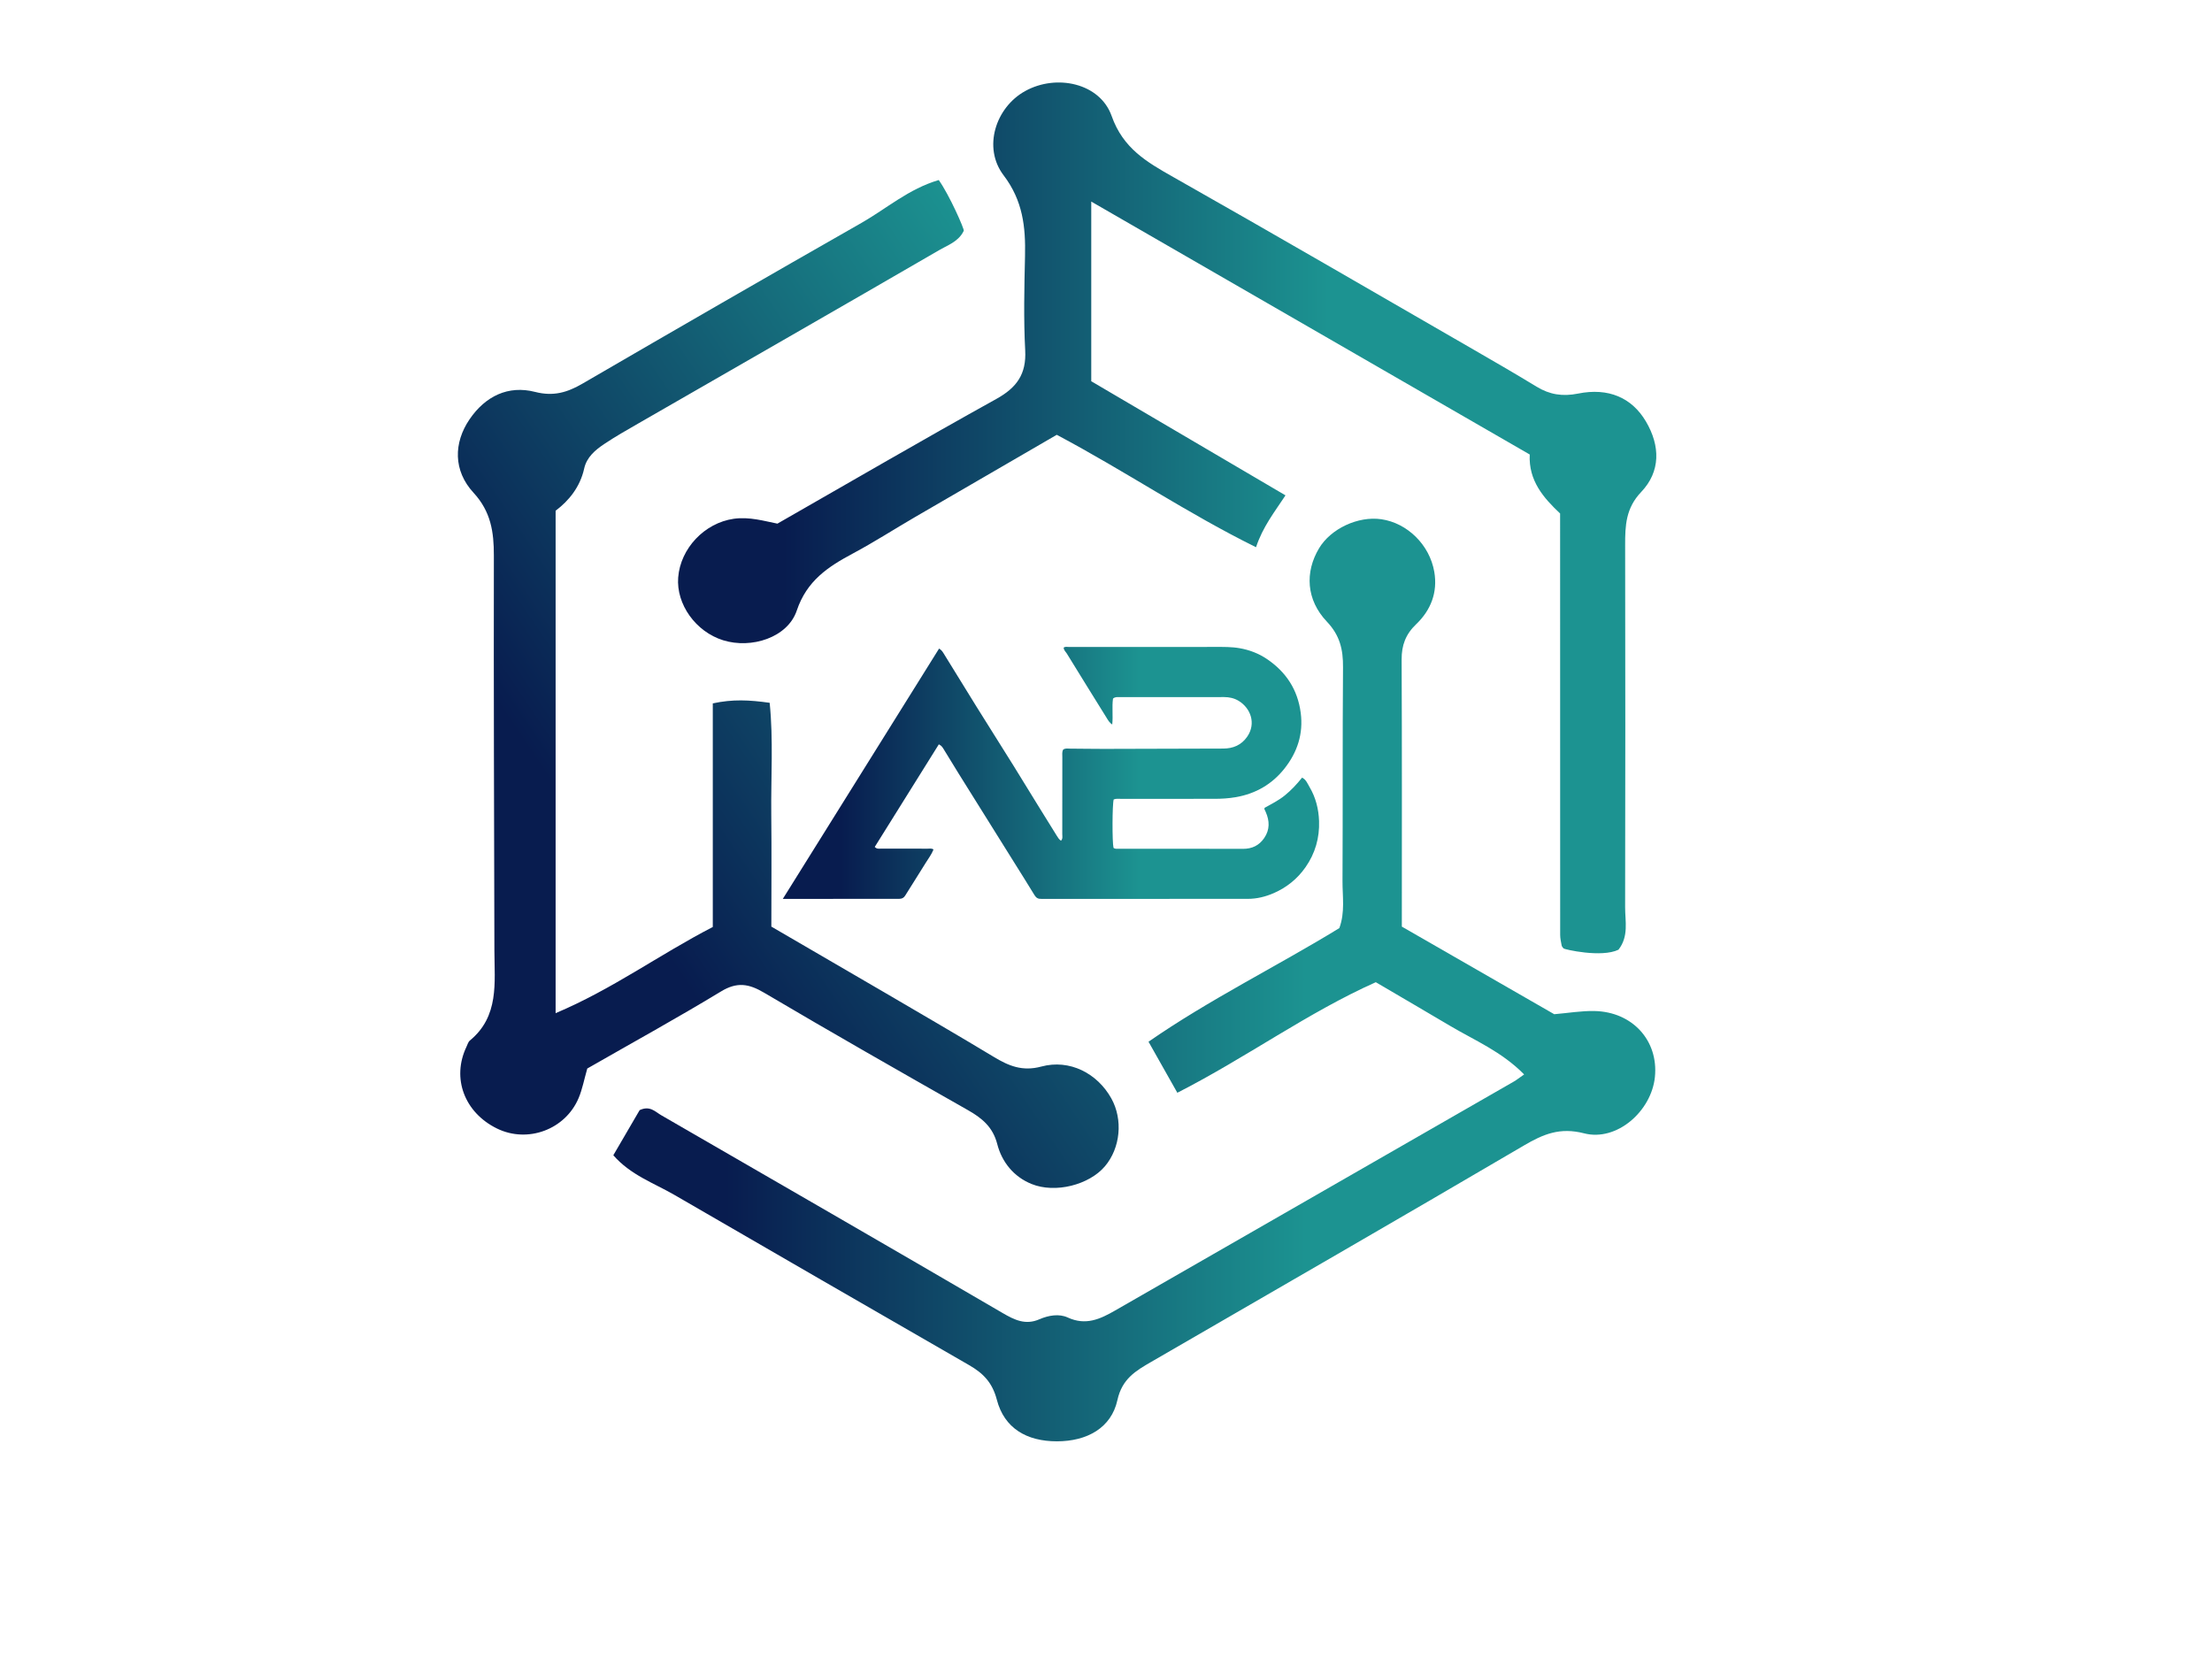 <?xml version="1.0" encoding="utf-8"?>
<!-- Generator: Adobe Illustrator 23.0.5, SVG Export Plug-In . SVG Version: 6.00 Build 0)  -->
<svg version="1.1" id="Layer_1" xmlns="http://www.w3.org/2000/svg" xmlns:xlink="http://www.w3.org/1999/xlink" x="0px" y="0px"
	 viewBox="0 0 1080 810" style="enable-background:new 0 0 1080 810;" xml:space="preserve">
<style type="text/css">
	.st0{fill:url(#SVGID_1_);}
	.st1{fill:url(#SVGID_2_);}
	.st2{fill:url(#SVGID_3_);}
	.st3{fill:url(#SVGID_4_);}
</style>
<g>
	<linearGradient id="SVGID_1_" gradientUnits="userSpaceOnUse" x1="254.037" y1="473.659" x2="739.594" y2="146.878">
		<stop  offset="0.108" style="stop-color:#081C4F"/>
		<stop  offset="0.665" style="stop-color:#1C9391"/>
	</linearGradient>
	<path class="st0" d="M286.74,521.7c-1.56,5.45-2.42,10.12-4.22,14.4c-6.49,15.44-24.94,22.21-39.87,14.89
		c-15.91-7.8-22.2-24.58-14.91-39.87c0.51-1.06,0.84-2.4,1.68-3.09c14.38-11.86,12.01-28.19,11.97-43.97
		c-0.16-64.26-0.37-128.52-0.26-192.77c0.02-11.54-1.42-21.49-9.96-30.75c-9.9-10.73-9.75-24.34-1.88-35.86
		c7.67-11.22,18.82-16.7,31.97-13.33c9.06,2.32,15.8,0.22,23.25-4.11c45.3-26.33,90.67-52.52,136.18-78.46
		c12.17-6.94,22.93-16.54,37.65-20.88c5.17,7.25,12.57,24.03,12.22,24.78c-0.69,1.45-1.59,2.63-2.63,3.63
		c-2.7,2.62-6.28,4.02-9.31,5.78c-48.91,28.36-97.97,56.46-146.97,84.66c-5.61,3.23-11.26,6.43-16.63,10.03
		c-4.41,2.96-8.57,6.41-9.81,12.04c-2,9.02-7.54,15.74-13.93,20.53c0,81.9,0,162.49,0,245.32c27.73-11.69,50.44-28.47,76.74-42.08
		c0-36.15,0-72.43,0-109.17c9.77-2.1,17.76-1.69,27.77-0.28c1.84,18.13,0.59,36.23,0.78,54.24c0.2,18.21,0.04,36.43,0.04,55.03
		c18.97,11.04,37.23,21.62,55.46,32.28c17.77,10.4,35.58,20.74,53.21,31.37c7.26,4.38,13.93,7.16,23.13,4.68
		c13.86-3.74,27.37,3.31,34.2,15.56c5.76,10.34,4.45,24.19-3.13,33.13c-7.71,9.08-24.22,13.36-35.84,8.64
		c-8.7-3.53-14.47-10.7-16.73-19.47c-2.17-8.41-7.47-12.7-14.4-16.63c-33.27-18.9-66.53-37.85-99.48-57.31
		c-7.45-4.4-13.2-5.34-21-0.59C330.91,496.88,309.24,508.81,286.74,521.7z"/>
	<linearGradient id="SVGID_2_" gradientUnits="userSpaceOnUse" x1="331.059" y1="252.845" x2="808.704" y2="252.845">
		<stop  offset="0.108" style="stop-color:#081C4F"/>
		<stop  offset="0.665" style="stop-color:#1C9391"/>
	</linearGradient>
	<path class="st1" d="M515.96,212.29c-23.36,13.55-46.26,26.81-69.12,40.12c-10.17,5.92-20.09,12.31-30.46,17.85
		c-12.11,6.47-22.44,13.25-27.36,27.84c-4.46,13.22-22.17,18.81-35.97,14.5c-13.36-4.17-22.94-17.56-21.93-30.65
		c1.11-14.22,12.86-26.59,27.07-28.65c7.74-1.12,15.12,1.15,21.39,2.36c36.29-20.75,71.37-41.19,106.88-60.88
		c9.94-5.51,14.71-12.08,14.09-23.72c-0.81-15.28-0.44-30.64-0.09-45.95c0.33-14.27-1.03-27.13-10.47-39.54
		c-10.23-13.45-3.93-33.07,10.49-41.08c15.37-8.55,36.62-3.88,42.27,12.13c5.59,15.84,17.12,22.48,30.08,29.81
		c49.18,27.82,98.02,56.23,146.97,84.46c10.2,5.88,20.39,11.78,30.44,17.91c6.37,3.89,12.73,4.88,20.21,3.37
		c14.85-3,26.31,1.99,33.17,13.62c7.04,11.92,7.18,24.45-2.29,34.39c-7.58,7.95-7.87,16.44-7.86,25.94
		c0.09,58.93,0.13,117.86-0.01,176.79c-0.02,6.87,1.87,14.22-3.24,20.78c-8.28,4.04-26.43-0.16-26.79-0.6
		c-0.37-0.44-0.85-0.92-0.95-1.44c-0.33-1.73-0.73-3.48-0.73-5.22c-0.04-68.35-0.03-136.7-0.03-205.71
		c-8.06-7.61-15.47-15.99-14.83-28.81c-71.19-41.06-141.81-81.8-214.09-123.49c0,30.51,0,58.6,0,87.72
		c31.41,18.46,62.69,36.83,94.84,55.72c-5.55,8.43-11.01,15.24-14.39,25.32C579.66,250.61,549.59,230.14,515.96,212.29z"/>
	<linearGradient id="SVGID_3_" gradientUnits="userSpaceOnUse" x1="299.448" y1="478.495" x2="808.153" y2="478.495">
		<stop  offset="0.108" style="stop-color:#081C4F"/>
		<stop  offset="0.665" style="stop-color:#1C9391"/>
	</linearGradient>
	<path class="st2" d="M299.45,564.05c4.56-7.82,8.92-15.29,12.85-22.03c5.03-2.35,7.58,0.77,10.5,2.46
		c55.57,32.12,111.18,64.17,166.61,96.53c5.97,3.49,11.29,6.08,18.08,3.12c4.46-1.94,9.61-2.81,13.82-0.87
		c8.81,4.07,15.86,0.78,23.18-3.43c64.83-37.26,129.69-74.47,194.54-111.71c1.51-0.87,2.89-1.98,5.12-3.53
		c-11.02-11.19-24.1-16.58-36.03-23.65c-11.63-6.89-23.32-13.7-36.39-21.38c-33.17,14.78-63.14,36.76-96.9,53.98
		c-4.63-8.2-8.87-15.71-14.07-24.92c29.76-20.63,62.4-36.65,93.16-55.47c2.86-7.72,1.51-15.45,1.55-23.01
		c0.18-34.78-0.02-69.56,0.25-104.34c0.07-8.6-1.48-15.55-7.88-22.28c-10.13-10.67-10.78-24.17-3.83-35.8
		c5.75-9.62,19.09-15.85,30.42-14.2c12.64,1.84,23.58,12.43,25.86,25.71c1.71,9.98-1.68,18.7-8.87,25.56
		c-5.09,4.85-7.12,10.24-7.08,17.23c0.2,43.02,0.1,86.04,0.1,130.4c24.9,14.31,49.8,28.62,74.41,42.77
		c6.82-0.58,13.23-1.69,19.62-1.56c18.59,0.37,31.3,14.45,29.54,32.14c-1.67,16.78-18.64,31.69-34.56,27.58
		c-11.83-3.05-19.97,0.39-29.48,5.98c-60.43,35.46-121.13,70.45-181.78,105.54c-7.65,4.43-14.33,8.28-16.63,18.75
		c-2.97,13.54-14.81,20.1-29.52,20.1c-14.85,0-25.71-6.41-29.34-20.31c-2.22-8.49-6.74-12.99-13.66-16.96
		c-47.99-27.58-95.89-55.33-143.8-83.06C319.19,577.59,307.87,573.69,299.45,564.05z"/>
	<linearGradient id="SVGID_4_" gradientUnits="userSpaceOnUse" x1="382.213" y1="377.336" x2="644.054" y2="377.336">
		<stop  offset="0.108" style="stop-color:#081C4F"/>
		<stop  offset="0.665" style="stop-color:#1C9391"/>
	</linearGradient>
	<path class="st3" d="M458.38,363.42c1.38,0.65,1.88,1.57,2.43,2.47c2.42,3.98,4.84,7.96,7.31,11.91
		c8.96,14.35,17.94,28.7,26.9,43.05c3.38,5.4,6.78,10.79,10.09,16.23c0.8,1.31,1.8,1.87,3.27,1.79c0.76-0.04,1.53,0,2.29,0
		c19.28,0,38.56,0,57.83,0c13.55,0,27.1-0.05,40.66-0.01c4.48,0.01,8.73-1.05,12.74-2.8c6.29-2.75,11.52-6.94,15.49-12.61
		c4.76-6.79,6.92-14.39,6.63-22.6c-0.21-5.85-1.62-11.5-4.65-16.6c-0.97-1.63-1.65-3.6-3.63-4.58c-2.6,3.25-5.33,6.17-8.45,8.7
		c-3.08,2.49-6.65,4.26-9.88,6.06c-0.04,0.5-0.09,0.61-0.05,0.68c0.19,0.43,0.41,0.85,0.6,1.28c1.94,4.37,2.09,8.66-0.7,12.75
		c-2.5,3.66-5.95,5.32-10.44,5.3c-20.14-0.08-40.27-0.03-60.41-0.04c-0.93,0-1.92,0.19-2.74-0.44c-0.68-2.66-0.63-21.28,0.09-23.64
		c1.13-0.47,2.38-0.29,3.6-0.29c15.17-0.01,30.35,0,45.52-0.01c3.52,0,6.99-0.2,10.51-0.81c9.75-1.71,17.72-6.33,23.78-14.01
		c6.25-7.92,9.24-16.92,7.9-27.17c-1.47-11.28-7.11-19.88-16.41-26.21c-4.06-2.76-8.6-4.5-13.42-5.34
		c-3.95-0.69-7.97-0.63-11.98-0.62c-23.76,0.03-47.53,0-71.29,0.02c-0.88,0-1.86-0.29-2.63,0.32c0.06,1.33,0.99,2,1.53,2.88
		c6.43,10.44,12.87,20.88,19.36,31.28c0.75,1.21,1.45,2.55,2.82,3.35c0.45-4.33-0.2-8.62,0.37-12.63c1.08-0.9,2.07-0.72,3.01-0.72
		c17.08-0.01,34.17,0,51.25-0.02c2.54,0,4.95,0.54,7.1,1.85c5.79,3.52,8.64,10.98,4.19,17.45c-2.85,4.15-6.89,5.82-11.71,5.84
		c-19.45,0.09-38.9,0.13-58.35,0.16c-5.53,0.01-11.07-0.11-16.6-0.13c-1.11,0-2.3-0.29-3.29,0.56c-0.55,1.19-0.33,2.45-0.34,3.67
		c-0.02,12.5,0,24.99-0.03,37.49c0,1.08,0.34,2.28-0.63,3.24c-0.99-0.66-1.51-1.57-2.06-2.45c-2.91-4.68-5.83-9.36-8.72-14.05
		c-4.14-6.71-8.24-13.45-12.41-20.15c-6.04-9.68-12.15-19.31-18.18-29c-5.38-8.64-10.68-17.32-16.03-25.97
		c-0.49-0.79-1.03-1.55-2.12-2.19c-25.39,40.68-50.72,81.25-76.29,122.21c1.4,0,2.25,0,3.1,0c16.51,0,33.02,0,49.53-0.01
		c1.43,0,2.86,0,4.29-0.02c1.21-0.02,2.11-0.42,2.82-1.56c3.29-5.34,6.72-10.6,10-15.95c1.32-2.16,2.91-4.18,3.83-6.59
		c-0.99-0.65-1.97-0.37-2.89-0.38c-7.54-0.03-15.08,0-22.62-0.03c-0.98,0-2.1,0.33-3.18-0.82
		C437.49,396.86,447.89,380.21,458.38,363.42z"/>
</g>
</svg>
